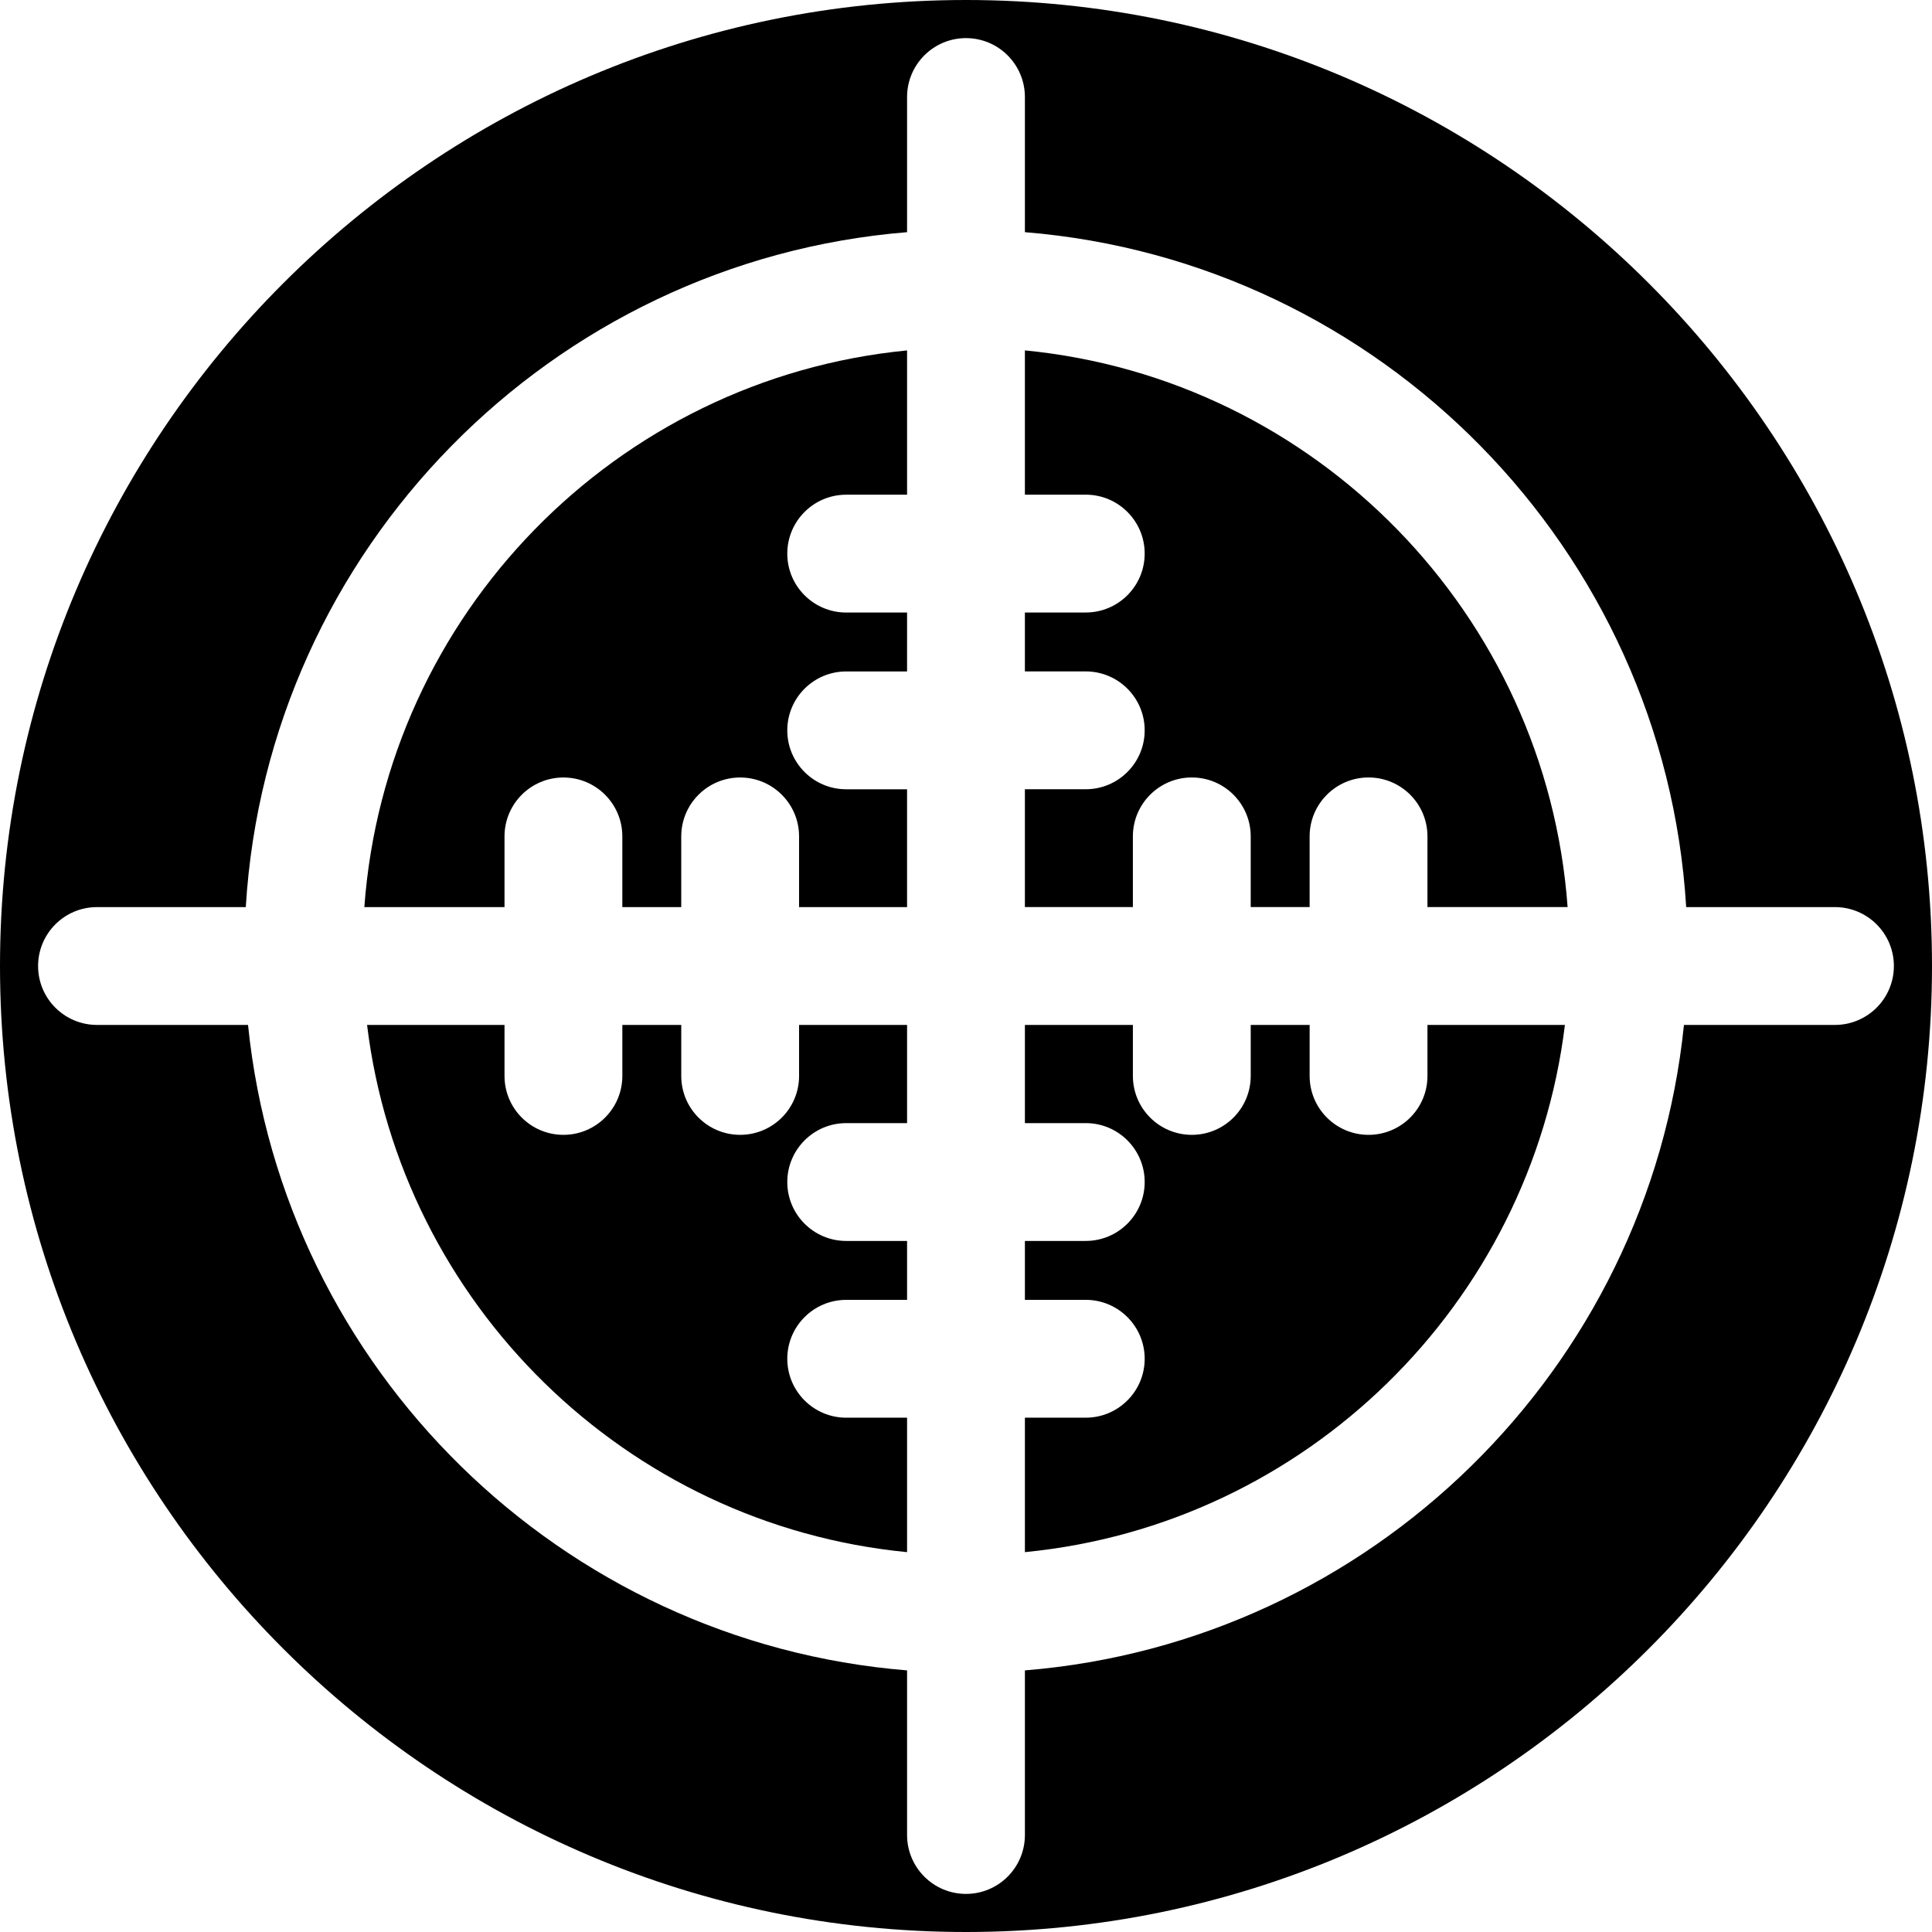 <?xml version="1.0" encoding="iso-8859-1"?>
<!-- Generator: Adobe Illustrator 16.0.0, SVG Export Plug-In . SVG Version: 6.00 Build 0)  -->
<!DOCTYPE svg PUBLIC "-//W3C//DTD SVG 1.1//EN" "http://www.w3.org/Graphics/SVG/1.1/DTD/svg11.dtd">
<svg version="1.1" id="Capa_1" xmlns="http://www.w3.org/2000/svg" xmlns:xlink="http://www.w3.org/1999/xlink" x="0px" y="0px"
	 width="403.288px" height="403.288px" viewBox="0 0 403.288 403.288" style="enable-background:new 0 0 403.288 403.288;"
	 xml:space="preserve">
<g>
	<g>
		<path d="M166.801,224.592c0,6.791-5.509,12.298-12.298,12.298c-6.794,0-12.298-5.507-12.298-12.298v-10.646h-12.298v10.646
			c0,6.791-5.509,12.298-12.298,12.298c-6.794,0-12.297-5.507-12.297-12.298v-10.646H76.621
			c7.13,58.253,54.055,104.357,112.722,110.05v-28.066h-12.706c-6.788,0-12.298-5.513-12.298-12.298s5.51-12.298,12.298-12.298
			h12.706v-12.298h-12.706c-6.788,0-12.298-5.513-12.298-12.298s5.51-12.298,12.298-12.298h12.706v-20.494h-22.542V224.592z"/>
		<path d="M297.97,224.592c0,6.791-5.5,12.298-12.298,12.298c-6.785,0-12.298-5.507-12.298-12.298v-10.646h-12.298v10.646
			c0,6.791-5.5,12.298-12.298,12.298c-6.785,0-12.298-5.507-12.298-12.298v-10.646h-22.542v20.494h12.706
			c6.786,0,12.298,5.513,12.298,12.298s-5.512,12.298-12.298,12.298h-12.706v12.298h12.706c6.786,0,12.298,5.513,12.298,12.298
			s-5.512,12.298-12.298,12.298h-12.706v28.066c58.667-5.705,105.588-51.81,112.723-110.05H297.97V224.592z"/>
		<path d="M76.054,189.35h29.258v-14.757c0-6.789,5.503-12.298,12.297-12.298c6.789,0,12.298,5.509,12.298,12.298v14.757h12.298
			v-14.757c0-6.789,5.504-12.298,12.298-12.298c6.789,0,12.298,5.509,12.298,12.298v14.757h22.542v-24.596h-12.706
			c-6.788,0-12.298-5.51-12.298-12.298s5.51-12.298,12.298-12.298h12.706V127.86h-12.706c-6.788,0-12.298-5.509-12.298-12.298
			c0-6.788,5.51-12.298,12.298-12.298h12.706V73.147C128.628,79.051,80.506,128.224,76.054,189.35z"/>
		<path d="M213.938,73.142v30.117h12.706c6.786,0,12.298,5.509,12.298,12.298c0,6.788-5.512,12.298-12.298,12.298h-12.706v12.298
			h12.706c6.786,0,12.298,5.509,12.298,12.298c0,6.788-5.512,12.298-12.298,12.298h-12.706v24.596h22.542v-14.757
			c0-6.789,5.513-12.298,12.298-12.298c6.798,0,12.298,5.509,12.298,12.298v14.757h12.298v-14.757
			c0-6.789,5.513-12.298,12.298-12.298c6.798,0,12.298,5.509,12.298,12.298v14.757h29.256
			C322.77,128.224,274.653,79.051,213.938,73.142z"/>
		<path d="M201.641,0C90.456,0,0,90.457,0,201.642c0,111.19,90.456,201.646,201.641,201.646
			c111.19,0,201.647-90.456,201.647-201.646C403.288,90.457,312.831,0,201.641,0z M383.033,213.945h-31.524
			c-7.314,71.847-65.32,128.862-137.57,134.735v34.359c0,6.791-5.51,12.298-12.298,12.298s-12.298-5.507-12.298-12.298v-34.359
			c-72.25-5.873-130.259-62.9-137.57-134.735H20.248c-6.789,0-12.298-5.507-12.298-12.298c0-6.789,5.509-12.298,12.298-12.298
			h31.057c4.531-74.703,63.747-134.844,138.038-140.885v-28.21c0-6.789,5.51-12.298,12.298-12.298s12.298,5.509,12.298,12.298v28.21
			c74.291,6.041,133.505,66.176,138.038,140.885h31.057c6.786,0,12.298,5.509,12.298,12.298
			C395.331,208.438,389.819,213.945,383.033,213.945z"/>
	</g>
</g>
<g>
</g>
<g>
</g>
<g>
</g>
<g>
</g>
<g>
</g>
<g>
</g>
<g>
</g>
<g>
</g>
<g>
</g>
<g>
</g>
<g>
</g>
<g>
</g>
<g>
</g>
<g>
</g>
<g>
</g>
</svg>
